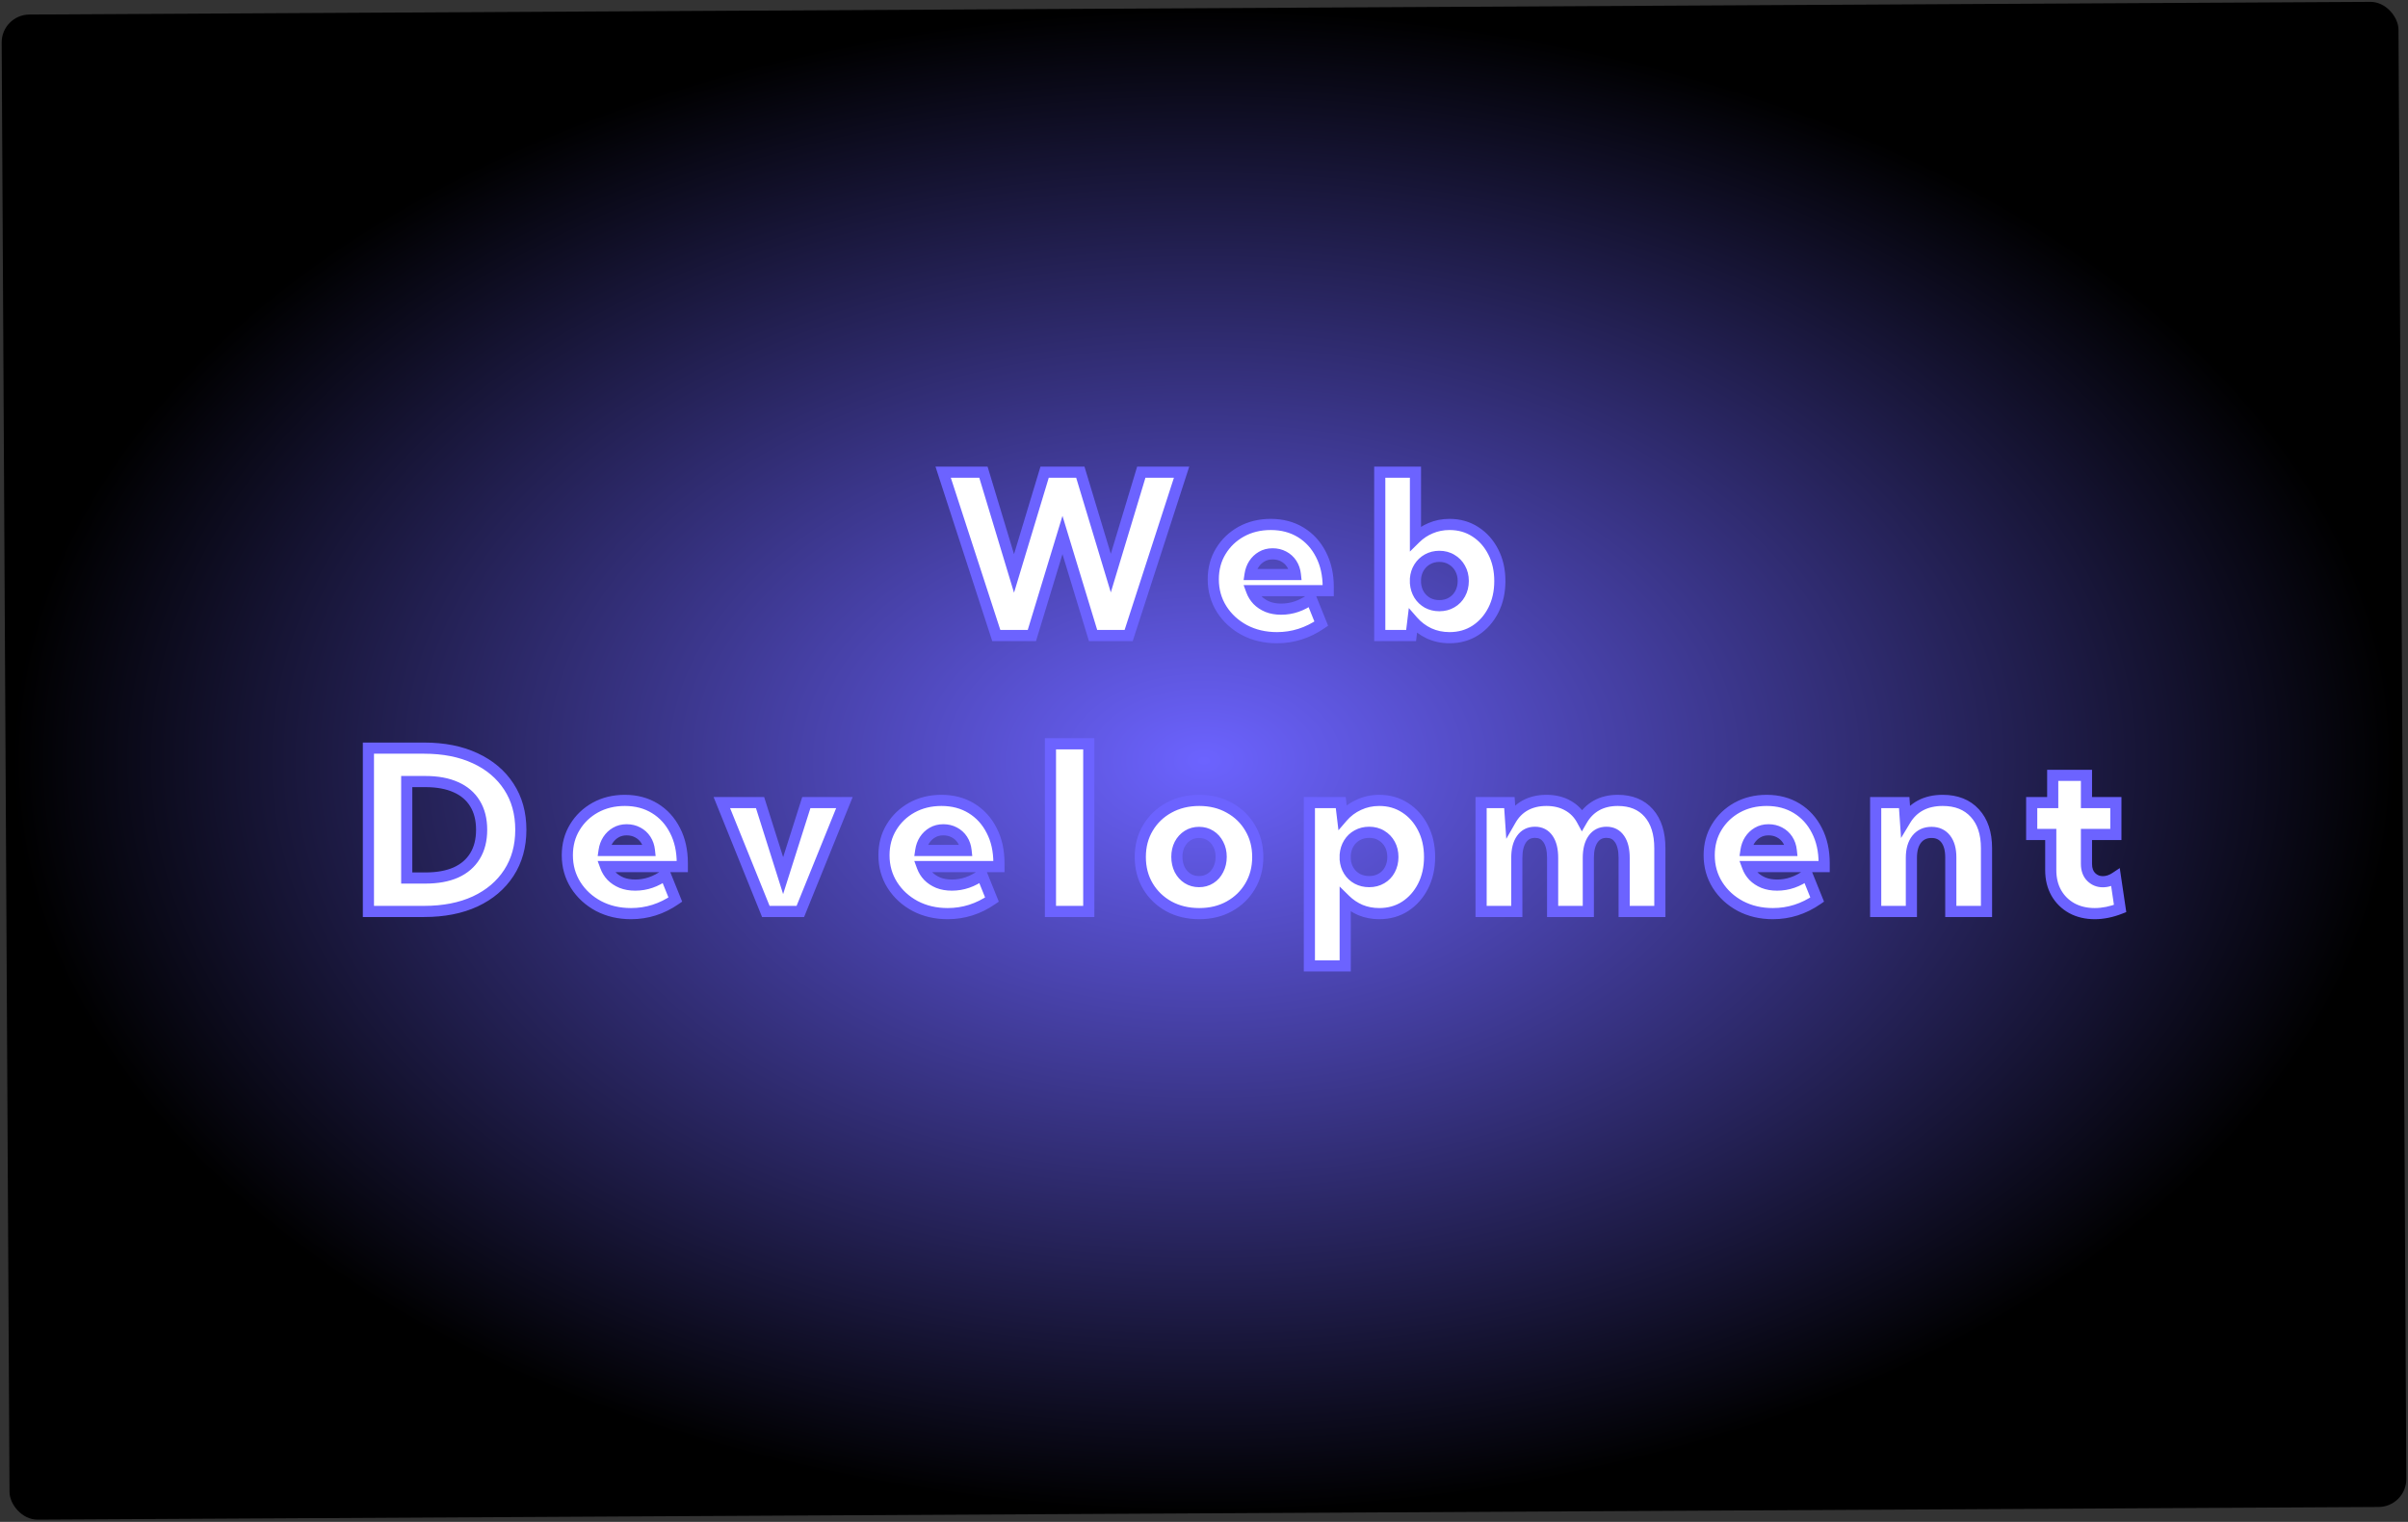 <svg width="864" height="546" viewBox="0 0 864 546" fill="none" xmlns="http://www.w3.org/2000/svg">
<rect x="0" y="0" width="864" height="546" fill="#333333" stroke="none"/>
<rect x="0.545" y="5.268" width="860" height="540" rx="10" transform="rotate(-0.31 0.545 5.268)" fill="url(#paint0_diamond_203_73)"/>
<path d="M404.969 228H392.195L381.219 191.945L370.242 228H357.469L338.406 169.406H352.859L363.836 205.734L374.812 169.406H387.625L398.562 205.617L409.5 169.406H423.953L404.969 228ZM474.078 223.742C469.208 227.102 463.909 228.781 458.18 228.781C453.857 228.781 449.964 227.87 446.5 226.047C443.062 224.198 440.341 221.698 438.336 218.547C436.331 215.37 435.328 211.802 435.328 207.844C435.328 204.068 436.227 200.708 438.023 197.766C439.82 194.797 442.268 192.453 445.367 190.734C448.492 189.016 452.021 188.156 455.953 188.156C460.042 188.156 463.635 189.107 466.734 191.008C469.833 192.909 472.242 195.552 473.961 198.938C475.706 202.297 476.578 206.203 476.578 210.656V211.906H449.078C449.547 213.182 450.25 214.315 451.188 215.305C452.151 216.294 453.349 217.089 454.781 217.688C456.214 218.26 457.854 218.547 459.703 218.547C463.531 218.547 467.125 217.31 470.484 214.836L474.078 223.742ZM448.531 206.125H464.781C464.625 204.667 464.182 203.378 463.453 202.258C462.724 201.138 461.76 200.266 460.562 199.641C459.391 199.016 458.076 198.703 456.617 198.703C455.133 198.703 453.818 199.042 452.672 199.719C451.552 200.37 450.628 201.255 449.898 202.375C449.195 203.469 448.74 204.719 448.531 206.125ZM506.312 228H495.062V169.406H507.875V193.117C509.464 191.555 511.286 190.344 513.344 189.484C515.427 188.599 517.68 188.156 520.102 188.156C523.591 188.156 526.69 189.042 529.398 190.812C532.107 192.557 534.242 194.966 535.805 198.039C537.367 201.086 538.148 204.562 538.148 208.469C538.148 212.375 537.367 215.865 535.805 218.938C534.242 221.984 532.107 224.393 529.398 226.164C526.69 227.909 523.591 228.781 520.102 228.781C517.445 228.781 514.984 228.26 512.719 227.219C510.479 226.151 508.552 224.693 506.938 222.844L506.312 228ZM516.43 217.297C518.096 217.297 519.568 216.919 520.844 216.164C522.146 215.409 523.161 214.367 523.891 213.039C524.646 211.685 525.023 210.148 525.023 208.43C525.023 206.737 524.646 205.227 523.891 203.898C523.161 202.57 522.146 201.529 520.844 200.773C519.568 199.992 518.096 199.602 516.43 199.602C514.893 199.602 513.487 199.953 512.211 200.656C510.961 201.359 509.958 202.31 509.203 203.508C508.448 204.706 508.005 206.073 507.875 207.609V209.211C508.005 210.799 508.448 212.206 509.203 213.43C509.958 214.628 510.961 215.578 512.211 216.281C513.487 216.958 514.893 217.297 516.43 217.297ZM132.188 327V268.406H152.148C159.206 268.406 165.326 269.617 170.508 272.039C175.69 274.435 179.714 277.833 182.578 282.234C185.443 286.609 186.875 291.766 186.875 297.703C186.875 303.615 185.443 308.771 182.578 313.172C179.714 317.573 175.69 320.984 170.508 323.406C165.326 325.802 159.206 327 152.148 327H132.188ZM145.938 315.008H152.617C156.94 315.008 160.599 314.344 163.594 313.016C166.589 311.661 168.867 309.695 170.43 307.117C172.018 304.539 172.812 301.401 172.812 297.703C172.812 294.005 172.018 290.867 170.43 288.289C168.867 285.711 166.589 283.758 163.594 282.43C160.599 281.076 156.94 280.398 152.617 280.398H145.938V315.008ZM242.312 322.742C237.443 326.102 232.143 327.781 226.414 327.781C222.091 327.781 218.198 326.87 214.734 325.047C211.297 323.198 208.576 320.698 206.57 317.547C204.565 314.37 203.562 310.802 203.562 306.844C203.562 303.068 204.461 299.708 206.258 296.766C208.055 293.797 210.503 291.453 213.602 289.734C216.727 288.016 220.255 287.156 224.188 287.156C228.276 287.156 231.87 288.107 234.969 290.008C238.068 291.909 240.477 294.552 242.195 297.938C243.94 301.297 244.812 305.203 244.812 309.656V310.906H217.312C217.781 312.182 218.484 313.315 219.422 314.305C220.385 315.294 221.583 316.089 223.016 316.688C224.448 317.26 226.089 317.547 227.938 317.547C231.766 317.547 235.359 316.31 238.719 313.836L242.312 322.742ZM216.766 305.125H233.016C232.859 303.667 232.417 302.378 231.688 301.258C230.958 300.138 229.995 299.266 228.797 298.641C227.625 298.016 226.31 297.703 224.852 297.703C223.367 297.703 222.052 298.042 220.906 298.719C219.786 299.37 218.862 300.255 218.133 301.375C217.43 302.469 216.974 303.719 216.766 305.125ZM302.984 287.938L287.164 327H274.781L259 287.938H272.711L280.992 314.148L289.312 287.938H302.984ZM355.922 322.742C351.052 326.102 345.753 327.781 340.023 327.781C335.701 327.781 331.807 326.87 328.344 325.047C324.906 323.198 322.185 320.698 320.18 317.547C318.174 314.37 317.172 310.802 317.172 306.844C317.172 303.068 318.07 299.708 319.867 296.766C321.664 293.797 324.112 291.453 327.211 289.734C330.336 288.016 333.865 287.156 337.797 287.156C341.885 287.156 345.479 288.107 348.578 290.008C351.677 291.909 354.086 294.552 355.805 297.938C357.549 301.297 358.422 305.203 358.422 309.656V310.906H330.922C331.391 312.182 332.094 313.315 333.031 314.305C333.995 315.294 335.193 316.089 336.625 316.688C338.057 317.26 339.698 317.547 341.547 317.547C345.375 317.547 348.969 316.31 352.328 313.836L355.922 322.742ZM330.375 305.125H346.625C346.469 303.667 346.026 302.378 345.297 301.258C344.568 300.138 343.604 299.266 342.406 298.641C341.234 298.016 339.919 297.703 338.461 297.703C336.977 297.703 335.661 298.042 334.516 298.719C333.396 299.37 332.471 300.255 331.742 301.375C331.039 302.469 330.583 303.719 330.375 305.125ZM390.656 327H376.906V266.844H390.656V327ZM430.312 327.781C426.224 327.781 422.578 326.909 419.375 325.164C416.198 323.393 413.698 320.984 411.875 317.938C410.052 314.865 409.141 311.375 409.141 307.469C409.141 303.562 410.052 300.086 411.875 297.039C413.698 293.966 416.198 291.557 419.375 289.812C422.578 288.042 426.224 287.156 430.312 287.156C434.349 287.156 437.943 288.042 441.094 289.812C444.271 291.557 446.758 293.966 448.555 297.039C450.378 300.086 451.289 303.562 451.289 307.469C451.289 311.375 450.378 314.865 448.555 317.938C446.758 320.984 444.271 323.393 441.094 325.164C437.943 326.909 434.349 327.781 430.312 327.781ZM430.234 316.297C431.745 316.297 433.099 315.919 434.297 315.164C435.495 314.409 436.432 313.354 437.109 312C437.812 310.646 438.164 309.109 438.164 307.391C438.164 305.724 437.812 304.227 437.109 302.898C436.432 301.57 435.495 300.529 434.297 299.773C433.099 299.018 431.745 298.641 430.234 298.641C428.698 298.641 427.331 299.018 426.133 299.773C424.935 300.529 423.984 301.57 423.281 302.898C422.604 304.227 422.266 305.724 422.266 307.391C422.266 309.109 422.604 310.646 423.281 312C423.984 313.354 424.935 314.409 426.133 315.164C427.331 315.919 428.698 316.297 430.234 316.297ZM482.664 346.531H469.812V287.938H481.062L481.688 293.133C483.302 291.258 485.242 289.799 487.508 288.758C489.773 287.69 492.234 287.156 494.891 287.156C498.38 287.156 501.479 288.042 504.188 289.812C506.896 291.557 509.031 293.966 510.594 297.039C512.156 300.086 512.938 303.562 512.938 307.469C512.938 311.375 512.156 314.865 510.594 317.938C509.031 320.984 506.896 323.393 504.188 325.164C501.479 326.909 498.38 327.781 494.891 327.781C492.469 327.781 490.216 327.352 488.133 326.492C486.076 325.607 484.253 324.383 482.664 322.82V346.531ZM491.258 316.297C492.924 316.297 494.396 315.919 495.672 315.164C496.974 314.409 497.977 313.367 498.68 312.039C499.409 310.685 499.773 309.161 499.773 307.469C499.773 305.75 499.409 304.227 498.68 302.898C497.951 301.57 496.948 300.529 495.672 299.773C494.396 298.992 492.924 298.602 491.258 298.602C489.695 298.602 488.276 298.953 487 299.656C485.75 300.333 484.747 301.284 483.992 302.508C483.237 303.706 482.794 305.099 482.664 306.688V308.367C482.794 309.904 483.237 311.271 483.992 312.469C484.747 313.667 485.75 314.604 487 315.281C488.276 315.958 489.695 316.297 491.258 316.297ZM595.562 327H582.75V307.781C582.75 304.865 582.203 302.612 581.109 301.023C580.016 299.409 578.453 298.602 576.422 298.602C574.365 298.602 572.763 299.409 571.617 301.023C570.471 302.638 569.898 304.891 569.898 307.781V327H557.086V307.781C557.086 304.865 556.539 302.612 555.445 301.023C554.352 299.409 552.789 298.602 550.758 298.602C548.701 298.602 547.099 299.409 545.953 301.023C544.807 302.638 544.234 304.891 544.234 307.781V327H531.422V287.938H541.578L542.008 294.227C543.336 291.909 545.081 290.151 547.242 288.953C549.43 287.755 551.969 287.156 554.859 287.156C557.802 287.156 560.354 287.768 562.516 288.992C564.703 290.19 566.409 291.922 567.633 294.188C568.961 291.896 570.706 290.151 572.867 288.953C575.029 287.755 577.568 287.156 580.484 287.156C585.224 287.156 588.922 288.667 591.578 291.688C594.234 294.708 595.562 298.914 595.562 304.305V327ZM652.016 322.742C647.146 326.102 641.846 327.781 636.117 327.781C631.794 327.781 627.901 326.87 624.438 325.047C621 323.198 618.279 320.698 616.273 317.547C614.268 314.37 613.266 310.802 613.266 306.844C613.266 303.068 614.164 299.708 615.961 296.766C617.758 293.797 620.206 291.453 623.305 289.734C626.43 288.016 629.958 287.156 633.891 287.156C637.979 287.156 641.573 288.107 644.672 290.008C647.771 291.909 650.18 294.552 651.898 297.938C653.643 301.297 654.516 305.203 654.516 309.656V310.906H627.016C627.484 312.182 628.188 313.315 629.125 314.305C630.089 315.294 631.286 316.089 632.719 316.688C634.151 317.26 635.792 317.547 637.641 317.547C641.469 317.547 645.062 316.31 648.422 313.836L652.016 322.742ZM626.469 305.125H642.719C642.562 303.667 642.12 302.378 641.391 301.258C640.661 300.138 639.698 299.266 638.5 298.641C637.328 298.016 636.013 297.703 634.555 297.703C633.07 297.703 631.755 298.042 630.609 298.719C629.49 299.37 628.565 300.255 627.836 301.375C627.133 302.469 626.677 303.719 626.469 305.125ZM712.766 327H699.953V307.586C699.953 304.747 699.341 302.547 698.117 300.984C696.893 299.422 695.201 298.641 693.039 298.641C690.799 298.641 689.029 299.448 687.727 301.062C686.451 302.677 685.812 304.904 685.812 307.742V327H673V287.938H683.234L683.664 294.188C685.044 291.896 686.854 290.151 689.094 288.953C691.359 287.755 694.016 287.156 697.062 287.156C701.958 287.156 705.799 288.68 708.586 291.727C711.372 294.747 712.766 298.94 712.766 304.305V327ZM760.703 325.945C757.578 327.169 754.544 327.781 751.602 327.781C748.503 327.781 745.755 327.13 743.359 325.828C740.99 324.5 739.141 322.677 737.812 320.359C736.484 318.016 735.82 315.294 735.82 312.195V299.383H728.984V287.938H736.523V278.172H748.633V287.938H759.18V299.383H748.633V309.891C748.633 311.948 749.206 313.536 750.352 314.656C751.497 315.776 752.878 316.336 754.492 316.336C756.055 316.336 757.578 315.841 759.062 314.852L760.703 325.945Z" fill="white"/>
<path d="M404.969 228V230H406.423L406.871 228.616L404.969 228ZM392.195 228L390.282 228.582L390.714 230H392.195V228ZM381.219 191.945L383.132 191.363L381.219 185.078L379.305 191.363L381.219 191.945ZM370.242 228V230H371.724L372.155 228.582L370.242 228ZM357.469 228L355.567 228.619L356.016 230H357.469V228ZM338.406 169.406V167.406H335.652L336.504 170.025L338.406 169.406ZM352.859 169.406L354.774 168.828L354.344 167.406H352.859V169.406ZM363.836 205.734L361.921 206.313L363.836 212.649L365.75 206.313L363.836 205.734ZM374.812 169.406V167.406H373.327L372.898 168.828L374.812 169.406ZM387.625 169.406L389.54 168.828L389.11 167.406H387.625V169.406ZM398.562 205.617L396.648 206.195L398.562 212.534L400.477 206.195L398.562 205.617ZM409.5 169.406V167.406H408.015L407.585 168.828L409.5 169.406ZM423.953 169.406L425.856 170.023L426.703 167.406H423.953V169.406ZM404.969 226H392.195V230H404.969V226ZM394.109 227.418L383.132 191.363L379.305 192.528L390.282 228.582L394.109 227.418ZM379.305 191.363L368.329 227.418L372.155 228.582L383.132 192.528L379.305 191.363ZM370.242 226H357.469V230H370.242V226ZM359.371 227.381L340.308 168.788L336.504 170.025L355.567 228.619L359.371 227.381ZM338.406 171.406H352.859V167.406H338.406V171.406ZM350.945 169.985L361.921 206.313L365.75 205.156L354.774 168.828L350.945 169.985ZM365.75 206.313L376.727 169.985L372.898 168.828L361.921 205.156L365.75 206.313ZM374.812 171.406H387.625V167.406H374.812V171.406ZM385.71 169.985L396.648 206.195L400.477 205.039L389.54 168.828L385.71 169.985ZM400.477 206.195L411.415 169.985L407.585 168.828L396.648 205.039L400.477 206.195ZM409.5 171.406H423.953V167.406H409.5V171.406ZM422.05 168.79L403.066 227.384L406.871 228.616L425.856 170.023L422.05 168.79ZM474.078 223.742L475.214 225.388L476.532 224.479L475.933 222.994L474.078 223.742ZM446.5 226.047L445.553 227.808L445.561 227.813L445.569 227.817L446.5 226.047ZM438.336 218.547L436.645 219.614L436.649 219.621L438.336 218.547ZM438.023 197.766L439.73 198.808L439.734 198.801L438.023 197.766ZM445.367 190.734L444.403 188.982L444.397 188.985L445.367 190.734ZM473.961 198.938L472.178 199.843L472.182 199.851L472.186 199.859L473.961 198.938ZM476.578 211.906V213.906H478.578V211.906H476.578ZM449.078 211.906V209.906H446.213L447.201 212.596L449.078 211.906ZM451.188 215.305L449.736 216.68L449.745 216.69L449.755 216.7L451.188 215.305ZM454.781 217.688L454.01 219.533L454.024 219.539L454.038 219.544L454.781 217.688ZM470.484 214.836L472.339 214.088L471.374 211.697L469.298 213.226L470.484 214.836ZM448.531 206.125L446.553 205.832L446.213 208.125H448.531V206.125ZM464.781 206.125V208.125H467.007L466.77 205.912L464.781 206.125ZM460.562 199.641L459.621 201.405L459.629 201.41L459.637 201.414L460.562 199.641ZM452.672 199.719L453.677 201.448L453.683 201.444L453.689 201.441L452.672 199.719ZM449.898 202.375L448.222 201.284L448.216 201.293L449.898 202.375ZM472.942 222.096C468.395 225.233 463.489 226.781 458.18 226.781V230.781C464.328 230.781 470.022 228.97 475.214 225.388L472.942 222.096ZM458.18 226.781C454.147 226.781 450.579 225.933 447.431 224.277L445.569 227.817C449.348 229.806 453.567 230.781 458.18 230.781V226.781ZM447.447 224.286C444.297 222.591 441.836 220.322 440.023 217.473L436.649 219.621C438.846 223.074 441.828 225.805 445.553 227.808L447.447 224.286ZM440.027 217.479C438.235 214.639 437.328 211.445 437.328 207.844H433.328C433.328 212.159 434.427 216.1 436.645 219.614L440.027 217.479ZM437.328 207.844C437.328 204.399 438.143 201.407 439.73 198.808L436.317 196.723C434.31 200.009 433.328 203.736 433.328 207.844H437.328ZM439.734 198.801C441.347 196.137 443.536 194.037 446.337 192.483L444.397 188.985C441 190.87 438.294 193.456 436.312 196.73L439.734 198.801ZM446.331 192.487C449.131 190.947 452.323 190.156 455.953 190.156V186.156C451.719 186.156 447.853 187.085 444.403 188.982L446.331 192.487ZM455.953 190.156C459.72 190.156 462.942 191.028 465.689 192.713L467.78 189.303C464.329 187.186 460.364 186.156 455.953 186.156V190.156ZM465.689 192.713C468.458 194.412 470.618 196.772 472.178 199.843L475.744 198.032C473.866 194.333 471.208 191.406 467.78 189.303L465.689 192.713ZM472.186 199.859C473.759 202.888 474.578 206.467 474.578 210.656H478.578C478.578 205.939 477.653 201.706 475.736 198.016L472.186 199.859ZM474.578 210.656V211.906H478.578V210.656H474.578ZM476.578 209.906H449.078V213.906H476.578V209.906ZM447.201 212.596C447.764 214.128 448.612 215.494 449.736 216.68L452.639 213.929C451.888 213.136 451.33 212.237 450.955 211.217L447.201 212.596ZM449.755 216.7C450.928 217.905 452.36 218.843 454.01 219.533L455.553 215.842C454.338 215.334 453.374 214.684 452.62 213.909L449.755 216.7ZM454.038 219.544C455.749 220.229 457.649 220.547 459.703 220.547V216.547C458.059 216.547 456.678 216.292 455.524 215.831L454.038 219.544ZM459.703 220.547C463.997 220.547 468 219.149 471.67 216.446L469.298 213.226C466.25 215.47 463.066 216.547 459.703 216.547V220.547ZM468.63 215.584L472.223 224.491L475.933 222.994L472.339 214.088L468.63 215.584ZM448.531 208.125H464.781V204.125H448.531V208.125ZM466.77 205.912C466.583 204.171 466.047 202.575 465.129 201.166L461.777 203.349C462.318 204.18 462.667 205.162 462.793 206.338L466.77 205.912ZM465.129 201.166C464.21 199.755 462.987 198.65 461.488 197.867L459.637 201.414C460.534 201.882 461.238 202.521 461.777 203.349L465.129 201.166ZM461.504 197.876C460.014 197.082 458.371 196.703 456.617 196.703V200.703C457.78 200.703 458.767 200.95 459.621 201.405L461.504 197.876ZM456.617 196.703C454.817 196.703 453.143 197.117 451.654 197.997L453.689 201.441C454.493 200.966 455.448 200.703 456.617 200.703V196.703ZM451.667 197.99C450.268 198.803 449.117 199.91 448.222 201.284L451.574 203.466C452.139 202.6 452.836 201.937 453.677 201.448L451.667 197.99ZM448.216 201.293C447.346 202.648 446.799 204.171 446.553 205.832L450.51 206.418C450.68 205.266 451.045 204.29 451.581 203.457L448.216 201.293ZM506.312 228V230H508.085L508.298 228.241L506.312 228ZM495.062 228H493.062V230H495.062V228ZM495.062 169.406V167.406H493.062V169.406H495.062ZM507.875 169.406H509.875V167.406H507.875V169.406ZM507.875 193.117H505.875V197.89L509.277 194.543L507.875 193.117ZM513.344 189.484L514.115 191.33L514.126 191.325L513.344 189.484ZM529.398 190.812L528.304 192.486L528.315 192.494L529.398 190.812ZM535.805 198.039L534.022 198.946L534.025 198.952L535.805 198.039ZM535.805 218.938L537.584 219.85L537.587 219.844L535.805 218.938ZM529.398 226.164L530.482 227.845L530.493 227.838L529.398 226.164ZM512.719 227.219L511.858 229.024L511.871 229.03L511.883 229.036L512.719 227.219ZM506.938 222.844L508.444 221.528L505.492 218.148L504.952 222.603L506.938 222.844ZM520.844 216.164L519.84 214.434L519.833 214.438L519.825 214.443L520.844 216.164ZM523.891 213.039L522.144 212.065L522.137 212.077L523.891 213.039ZM523.891 203.898L522.137 204.861L522.145 204.874L522.152 204.887L523.891 203.898ZM520.844 200.773L519.799 202.479L519.82 202.492L519.84 202.503L520.844 200.773ZM512.211 200.656L511.246 198.905L511.238 198.909L511.23 198.913L512.211 200.656ZM507.875 207.609L505.882 207.44L505.875 207.525V207.609H507.875ZM507.875 209.211H505.875V209.293L505.882 209.374L507.875 209.211ZM509.203 213.43L507.501 214.48L507.506 214.488L507.511 214.496L509.203 213.43ZM512.211 216.281L511.23 218.024L511.252 218.036L511.274 218.048L512.211 216.281ZM506.312 226H495.062V230H506.312V226ZM497.062 228V169.406H493.062V228H497.062ZM495.062 171.406H507.875V167.406H495.062V171.406ZM505.875 169.406V193.117H509.875V169.406H505.875ZM509.277 194.543C510.684 193.16 512.293 192.091 514.115 191.33L512.573 187.639C510.28 188.597 508.243 189.95 506.473 191.691L509.277 194.543ZM514.126 191.325C515.945 190.552 517.929 190.156 520.102 190.156V186.156C517.43 186.156 514.909 186.646 512.561 187.644L514.126 191.325ZM520.102 190.156C523.234 190.156 525.947 190.945 528.304 192.486L530.493 189.139C527.434 187.138 523.948 186.156 520.102 186.156V190.156ZM528.315 192.494C530.705 194.033 532.608 196.165 534.022 198.946L537.587 197.133C535.876 193.767 533.508 191.081 530.482 189.131L528.315 192.494ZM534.025 198.952C535.424 201.679 536.148 204.835 536.148 208.469H540.148C540.148 204.29 539.311 200.493 537.584 197.126L534.025 198.952ZM536.148 208.469C536.148 212.102 535.424 215.274 534.022 218.031L537.587 219.844C539.311 216.455 540.148 212.648 540.148 208.469H536.148ZM534.025 218.025C532.611 220.781 530.705 222.92 528.304 224.49L530.493 227.838C533.509 225.866 535.873 223.187 537.584 219.85L534.025 218.025ZM528.315 224.483C525.957 226.002 523.24 226.781 520.102 226.781V230.781C523.942 230.781 527.423 229.816 530.482 227.845L528.315 224.483ZM520.102 226.781C517.715 226.781 515.541 226.315 513.554 225.402L511.883 229.036C514.428 230.206 517.176 230.781 520.102 230.781V226.781ZM513.579 225.413C511.584 224.462 509.877 223.169 508.444 221.528L505.431 224.159C507.227 226.216 509.375 227.84 511.858 229.024L513.579 225.413ZM504.952 222.603L504.327 227.759L508.298 228.241L508.923 223.084L504.952 222.603ZM516.43 219.297C518.409 219.297 520.241 218.845 521.862 217.885L519.825 214.443C518.894 214.994 517.783 215.297 516.43 215.297V219.297ZM521.847 217.894C523.467 216.955 524.74 215.647 525.644 214.002L522.137 212.077C521.582 213.088 520.825 213.863 519.84 214.434L521.847 217.894ZM525.637 214.013C526.576 212.33 527.023 210.452 527.023 208.43H523.023C523.023 209.845 522.716 211.04 522.144 212.065L525.637 214.013ZM527.023 208.43C527.023 206.429 526.574 204.571 525.629 202.91L522.152 204.887C522.718 205.882 523.023 207.045 523.023 208.43H527.023ZM525.644 202.936C524.74 201.291 523.467 199.983 521.847 199.043L519.84 202.503C520.825 203.075 521.582 203.85 522.137 204.861L525.644 202.936ZM521.888 199.068C520.263 198.073 518.422 197.602 516.43 197.602V201.602C517.771 201.602 518.873 201.912 519.799 202.479L521.888 199.068ZM516.43 197.602C514.575 197.602 512.834 198.03 511.246 198.905L513.176 202.408C514.14 201.877 515.212 201.602 516.43 201.602V197.602ZM511.23 198.913C509.695 199.777 508.446 200.958 507.511 202.441L510.895 204.574C511.471 203.661 512.227 202.942 513.191 202.399L511.23 198.913ZM507.511 202.441C506.57 203.934 506.037 205.614 505.882 207.44L509.868 207.778C509.973 206.532 510.325 205.478 510.895 204.574L507.511 202.441ZM505.875 207.609V209.211H509.875V207.609H505.875ZM505.882 209.374C506.035 211.243 506.563 212.959 507.501 214.48L510.905 212.379C510.333 211.452 509.976 210.356 509.868 209.048L505.882 209.374ZM507.511 214.496C508.446 215.979 509.695 217.161 511.23 218.024L513.191 214.538C512.227 213.996 511.471 213.276 510.895 212.363L507.511 214.496ZM511.274 218.048C512.857 218.888 514.588 219.297 516.43 219.297V215.297C515.199 215.297 514.117 215.029 513.148 214.515L511.274 218.048ZM132.188 327H130.188V329H132.188V327ZM132.188 268.406V266.406H130.188V268.406H132.188ZM170.508 272.039L169.661 273.851L169.669 273.854L170.508 272.039ZM182.578 282.234L180.902 283.325L180.905 283.33L182.578 282.234ZM170.508 323.406L171.347 325.222L171.355 325.218L170.508 323.406ZM145.938 315.008H143.938V317.008H145.938V315.008ZM163.594 313.016L164.405 314.844L164.411 314.841L164.418 314.838L163.594 313.016ZM170.43 307.117L168.727 306.068L168.723 306.074L168.719 306.081L170.43 307.117ZM170.43 288.289L168.719 289.326L168.723 289.332L168.727 289.338L170.43 288.289ZM163.594 282.43L162.77 284.252L162.776 284.255L162.783 284.258L163.594 282.43ZM145.938 280.398V278.398H143.938V280.398H145.938ZM134.188 327V268.406H130.188V327H134.188ZM132.188 270.406H152.148V266.406H132.188V270.406ZM152.148 270.406C158.98 270.406 164.798 271.578 169.661 273.851L171.355 270.227C165.853 267.656 159.432 266.406 152.148 266.406V270.406ZM169.669 273.854C174.54 276.107 178.26 279.267 180.902 283.325L184.254 281.143C181.167 276.4 176.84 272.763 171.347 270.224L169.669 273.854ZM180.905 283.33C183.528 287.337 184.875 292.101 184.875 297.703H188.875C188.875 291.431 187.357 285.882 184.251 281.139L180.905 283.33ZM184.875 297.703C184.875 303.277 183.529 308.044 180.902 312.081L184.254 314.263C187.356 309.498 188.875 303.952 188.875 297.703H184.875ZM180.902 312.081C178.259 316.141 174.536 319.316 169.661 321.594L171.355 325.218C176.844 322.653 181.168 319.005 184.254 314.263L180.902 312.081ZM169.669 321.591C164.804 323.84 158.983 325 152.148 325V329C159.429 329 165.847 327.764 171.347 325.222L169.669 321.591ZM152.148 325H132.188V329H152.148V325ZM145.938 317.008H152.617V313.008H145.938V317.008ZM152.617 317.008C157.134 317.008 161.087 316.315 164.405 314.844L162.783 311.187C160.111 312.372 156.746 313.008 152.617 313.008V317.008ZM164.418 314.838C167.746 313.333 170.349 311.109 172.14 308.154L168.719 306.081C167.385 308.282 165.431 309.99 162.77 311.193L164.418 314.838ZM172.132 308.166C173.954 305.21 174.812 301.689 174.812 297.703H170.812C170.812 301.113 170.082 303.869 168.727 306.068L172.132 308.166ZM174.812 297.703C174.812 293.717 173.954 290.197 172.132 287.24L168.727 289.338C170.082 291.538 170.812 294.294 170.812 297.703H174.812ZM172.14 287.252C170.347 284.294 167.739 282.08 164.405 280.601L162.783 284.258C165.438 285.435 167.387 287.128 168.719 289.326L172.14 287.252ZM164.418 280.607C161.096 279.105 157.139 278.398 152.617 278.398V282.398C156.741 282.398 160.102 283.046 162.77 284.252L164.418 280.607ZM152.617 278.398H145.938V282.398H152.617V278.398ZM143.938 280.398V315.008H147.938V280.398H143.938ZM242.312 322.742L243.448 324.388L244.767 323.479L244.167 321.994L242.312 322.742ZM214.734 325.047L213.787 326.808L213.795 326.813L213.803 326.817L214.734 325.047ZM206.57 317.547L204.879 318.614L204.883 318.621L206.57 317.547ZM206.258 296.766L207.965 297.808L207.969 297.801L206.258 296.766ZM213.602 289.734L212.638 287.982L212.632 287.985L213.602 289.734ZM242.195 297.938L240.412 298.843L240.416 298.851L240.42 298.859L242.195 297.938ZM244.812 310.906V312.906H246.812V310.906H244.812ZM217.312 310.906V308.906H214.447L215.435 311.596L217.312 310.906ZM219.422 314.305L217.97 315.68L217.979 315.69L217.989 315.7L219.422 314.305ZM223.016 316.688L222.244 318.533L222.258 318.539L222.273 318.544L223.016 316.688ZM238.719 313.836L240.573 313.088L239.609 310.697L237.533 312.226L238.719 313.836ZM216.766 305.125L214.787 304.832L214.447 307.125H216.766V305.125ZM233.016 305.125V307.125H235.241L235.004 304.912L233.016 305.125ZM228.797 298.641L227.856 300.405L227.864 300.41L227.872 300.414L228.797 298.641ZM220.906 298.719L221.911 300.448L221.918 300.444L221.924 300.441L220.906 298.719ZM218.133 301.375L216.457 300.284L216.45 300.293L218.133 301.375ZM241.177 321.096C236.629 324.233 231.724 325.781 226.414 325.781V329.781C232.563 329.781 238.256 327.97 243.448 324.388L241.177 321.096ZM226.414 325.781C222.381 325.781 218.813 324.933 215.666 323.277L213.803 326.817C217.583 328.806 221.801 329.781 226.414 329.781V325.781ZM215.682 323.286C212.532 321.591 210.071 319.322 208.258 316.473L204.883 318.621C207.08 322.074 210.062 324.805 213.787 326.808L215.682 323.286ZM208.262 316.479C206.469 313.639 205.562 310.445 205.562 306.844H201.562C201.562 311.159 202.661 315.1 204.879 318.614L208.262 316.479ZM205.562 306.844C205.562 303.399 206.378 300.407 207.965 297.808L204.551 295.723C202.544 299.009 201.562 302.736 201.562 306.844H205.562ZM207.969 297.801C209.581 295.137 211.771 293.037 214.572 291.483L212.632 287.985C209.234 289.87 206.528 292.456 204.547 295.73L207.969 297.801ZM214.565 291.487C217.366 289.947 220.557 289.156 224.188 289.156V285.156C219.954 285.156 216.088 286.085 212.638 287.982L214.565 291.487ZM224.188 289.156C227.954 289.156 231.177 290.028 233.923 291.713L236.015 288.303C232.563 286.186 228.598 285.156 224.188 285.156V289.156ZM233.923 291.713C236.693 293.412 238.853 295.772 240.412 298.843L243.979 297.032C242.1 293.333 239.443 290.406 236.015 288.303L233.923 291.713ZM240.42 298.859C241.993 301.888 242.812 305.467 242.812 309.656H246.812C246.812 304.939 245.887 300.706 243.97 297.016L240.42 298.859ZM242.812 309.656V310.906H246.812V309.656H242.812ZM244.812 308.906H217.312V312.906H244.812V308.906ZM215.435 311.596C215.998 313.128 216.846 314.494 217.97 315.68L220.874 312.929C220.123 312.136 219.565 311.237 219.19 310.217L215.435 311.596ZM217.989 315.7C219.162 316.905 220.594 317.843 222.244 318.533L223.787 314.842C222.573 314.334 221.608 313.684 220.855 312.909L217.989 315.7ZM222.273 318.544C223.983 319.229 225.883 319.547 227.938 319.547V315.547C226.294 315.547 224.913 315.292 223.758 314.831L222.273 318.544ZM227.938 319.547C232.231 319.547 236.234 318.149 239.905 315.446L237.533 312.226C234.484 314.47 231.3 315.547 227.938 315.547V319.547ZM236.864 314.584L240.458 323.491L244.167 321.994L240.573 313.088L236.864 314.584ZM216.766 307.125H233.016V303.125H216.766V307.125ZM235.004 304.912C234.818 303.171 234.281 301.575 233.363 300.166L230.012 302.349C230.552 303.18 230.901 304.162 231.027 305.338L235.004 304.912ZM233.363 300.166C232.445 298.755 231.221 297.65 229.722 296.867L227.872 300.414C228.769 300.882 229.472 301.521 230.012 302.349L233.363 300.166ZM229.738 296.876C228.249 296.082 226.605 295.703 224.852 295.703V299.703C226.014 299.703 227.001 299.95 227.856 300.405L229.738 296.876ZM224.852 295.703C223.052 295.703 221.377 296.117 219.889 296.997L221.924 300.441C222.727 299.966 223.683 299.703 224.852 299.703V295.703ZM219.901 296.99C218.502 297.803 217.351 298.91 216.457 300.284L219.809 302.466C220.373 301.6 221.071 300.937 221.911 300.448L219.901 296.99ZM216.45 300.293C215.58 301.648 215.033 303.171 214.787 304.832L218.744 305.418C218.915 304.266 219.279 303.29 219.815 302.457L216.45 300.293ZM302.984 287.938L304.838 288.688L305.952 285.938H302.984V287.938ZM287.164 327V329H288.512L289.018 327.751L287.164 327ZM274.781 327L272.927 327.749L273.432 329H274.781V327ZM259 287.938V285.938H256.035L257.146 288.687L259 287.938ZM272.711 287.938L274.618 287.335L274.176 285.938H272.711V287.938ZM280.992 314.148L279.085 314.751L280.988 320.773L282.898 314.754L280.992 314.148ZM289.312 287.938V285.938H287.849L287.406 287.332L289.312 287.938ZM301.131 287.187L285.31 326.249L289.018 327.751L304.838 288.688L301.131 287.187ZM287.164 325H274.781V329H287.164V325ZM276.636 326.251L260.854 287.188L257.146 288.687L272.927 327.749L276.636 326.251ZM259 289.938H272.711V285.938H259V289.938ZM270.804 288.54L279.085 314.751L282.899 313.546L274.618 287.335L270.804 288.54ZM282.898 314.754L291.219 288.543L287.406 287.332L279.086 313.543L282.898 314.754ZM289.312 289.938H302.984V285.938H289.312V289.938ZM355.922 322.742L357.058 324.388L358.376 323.479L357.777 321.994L355.922 322.742ZM328.344 325.047L327.396 326.808L327.404 326.813L327.412 326.817L328.344 325.047ZM320.18 317.547L318.488 318.614L318.492 318.621L320.18 317.547ZM319.867 296.766L321.574 297.808L321.578 297.801L319.867 296.766ZM327.211 289.734L326.247 287.982L326.241 287.985L327.211 289.734ZM355.805 297.938L354.021 298.843L354.026 298.851L354.03 298.859L355.805 297.938ZM358.422 310.906V312.906H360.422V310.906H358.422ZM330.922 310.906V308.906H328.057L329.045 311.596L330.922 310.906ZM333.031 314.305L331.579 315.68L331.589 315.69L331.598 315.7L333.031 314.305ZM336.625 316.688L335.853 318.533L335.868 318.539L335.882 318.544L336.625 316.688ZM352.328 313.836L354.183 313.088L353.218 310.697L351.142 312.226L352.328 313.836ZM330.375 305.125L328.397 304.832L328.057 307.125H330.375V305.125ZM346.625 305.125V307.125H348.851L348.614 304.912L346.625 305.125ZM342.406 298.641L341.465 300.405L341.473 300.41L341.481 300.414L342.406 298.641ZM334.516 298.719L335.521 300.448L335.527 300.444L335.533 300.441L334.516 298.719ZM331.742 301.375L330.066 300.284L330.06 300.293L331.742 301.375ZM354.786 321.096C350.239 324.233 345.333 325.781 340.023 325.781V329.781C346.172 329.781 351.865 327.97 357.058 324.388L354.786 321.096ZM340.023 325.781C335.991 325.781 332.422 324.933 329.275 323.277L327.412 326.817C331.192 328.806 335.41 329.781 340.023 329.781V325.781ZM329.291 323.286C326.141 321.591 323.68 319.322 321.867 316.473L318.492 318.621C320.69 322.074 323.672 324.805 327.396 326.808L329.291 323.286ZM321.871 316.479C320.078 313.639 319.172 310.445 319.172 306.844H315.172C315.172 311.159 316.27 315.1 318.488 318.614L321.871 316.479ZM319.172 306.844C319.172 303.399 319.987 300.407 321.574 297.808L318.16 295.723C316.154 299.009 315.172 302.736 315.172 306.844H319.172ZM321.578 297.801C323.191 295.137 325.38 293.037 328.181 291.483L326.241 287.985C322.844 289.87 320.138 292.456 318.156 295.73L321.578 297.801ZM328.175 291.487C330.975 289.947 334.166 289.156 337.797 289.156V285.156C333.563 285.156 329.697 286.085 326.247 287.982L328.175 291.487ZM337.797 289.156C341.563 289.156 344.786 290.028 347.532 291.713L349.624 288.303C346.172 286.186 342.207 285.156 337.797 285.156V289.156ZM347.532 291.713C350.302 293.412 352.462 295.772 354.021 298.843L357.588 297.032C355.71 293.333 353.052 290.406 349.624 288.303L347.532 291.713ZM354.03 298.859C355.603 301.888 356.422 305.467 356.422 309.656H360.422C360.422 304.939 359.496 300.706 357.58 297.016L354.03 298.859ZM356.422 309.656V310.906H360.422V309.656H356.422ZM358.422 308.906H330.922V312.906H358.422V308.906ZM329.045 311.596C329.607 313.128 330.455 314.494 331.579 315.68L334.483 312.929C333.732 312.136 333.174 311.237 332.799 310.217L329.045 311.596ZM331.598 315.7C332.772 316.905 334.203 317.843 335.853 318.533L337.397 314.842C336.182 314.334 335.218 313.684 334.464 312.909L331.598 315.7ZM335.882 318.544C337.593 319.229 339.493 319.547 341.547 319.547V315.547C339.903 315.547 338.522 315.292 337.368 314.831L335.882 318.544ZM341.547 319.547C345.841 319.547 349.844 318.149 353.514 315.446L351.142 312.226C348.094 314.47 344.909 315.547 341.547 315.547V319.547ZM350.473 314.584L354.067 323.491L357.777 321.994L354.183 313.088L350.473 314.584ZM330.375 307.125H346.625V303.125H330.375V307.125ZM348.614 304.912C348.427 303.171 347.89 301.575 346.973 300.166L343.621 302.349C344.162 303.18 344.51 304.162 344.636 305.338L348.614 304.912ZM346.973 300.166C346.054 298.755 344.83 297.65 343.331 296.867L341.481 300.414C342.378 300.882 343.081 301.521 343.621 302.349L346.973 300.166ZM343.347 296.876C341.858 296.082 340.215 295.703 338.461 295.703V299.703C339.624 299.703 340.611 299.95 341.465 300.405L343.347 296.876ZM338.461 295.703C336.661 295.703 334.987 296.117 333.498 296.997L335.533 300.441C336.336 299.966 337.292 299.703 338.461 299.703V295.703ZM333.51 296.99C332.112 297.803 330.96 298.91 330.066 300.284L333.418 302.466C333.982 301.6 334.68 300.937 335.521 300.448L333.51 296.99ZM330.06 300.293C329.189 301.648 328.643 303.171 328.397 304.832L332.353 305.418C332.524 304.266 332.889 303.29 333.425 302.457L330.06 300.293ZM390.656 327V329H392.656V327H390.656ZM376.906 327H374.906V329H376.906V327ZM376.906 266.844V264.844H374.906V266.844H376.906ZM390.656 266.844H392.656V264.844H390.656V266.844ZM390.656 325H376.906V329H390.656V325ZM378.906 327V266.844H374.906V327H378.906ZM376.906 268.844H390.656V264.844H376.906V268.844ZM388.656 266.844V327H392.656V266.844H388.656ZM419.375 325.164L418.401 326.911L418.41 326.916L418.418 326.92L419.375 325.164ZM411.875 317.938L410.155 318.958L410.159 318.964L411.875 317.938ZM411.875 297.039L413.591 298.066L413.595 298.059L411.875 297.039ZM419.375 289.812L420.338 291.566L420.343 291.563L419.375 289.812ZM441.094 289.812L440.114 291.556L440.122 291.561L440.131 291.566L441.094 289.812ZM448.555 297.039L446.828 298.049L446.833 298.057L446.838 298.066L448.555 297.039ZM448.555 317.938L446.835 316.917L446.832 316.922L448.555 317.938ZM441.094 325.164L442.063 326.914L442.067 326.911L441.094 325.164ZM437.109 312L435.334 311.078L435.327 311.092L435.321 311.106L437.109 312ZM437.109 302.898L435.328 303.807L435.335 303.821L435.342 303.834L437.109 302.898ZM426.133 299.773L427.199 301.465L426.133 299.773ZM423.281 302.898L421.514 301.963L421.506 301.976L421.499 301.99L423.281 302.898ZM423.281 312L421.492 312.894L421.499 312.908L421.506 312.922L423.281 312ZM426.133 315.164L427.199 313.472L426.133 315.164ZM430.312 325.781C426.517 325.781 423.207 324.974 420.332 323.408L418.418 326.92C421.949 328.844 425.931 329.781 430.312 329.781V325.781ZM420.349 323.417C417.47 321.813 415.23 319.649 413.591 316.911L410.159 318.964C412.166 322.32 414.926 324.974 418.401 326.911L420.349 323.417ZM413.595 316.917C411.972 314.181 411.141 311.05 411.141 307.469H407.141C407.141 311.7 408.132 315.548 410.155 318.958L413.595 316.917ZM411.141 307.469C411.141 303.887 411.972 300.772 413.591 298.066L410.159 296.012C408.132 299.4 407.141 303.238 407.141 307.469H411.141ZM413.595 298.059C415.233 295.299 417.469 293.141 420.338 291.566L418.412 288.059C414.927 289.974 412.163 292.634 410.155 296.019L413.595 298.059ZM420.343 291.563C423.216 289.974 426.522 289.156 430.312 289.156V285.156C425.926 285.156 421.94 286.109 418.407 288.062L420.343 291.563ZM430.312 289.156C434.047 289.156 437.296 289.972 440.114 291.556L442.074 288.069C438.59 286.111 434.651 285.156 430.312 285.156V289.156ZM440.131 291.566C442.997 293.139 445.217 295.294 446.828 298.049L450.281 296.03C448.298 292.638 445.545 289.975 442.056 288.059L440.131 291.566ZM446.838 298.066C448.457 300.772 449.289 303.887 449.289 307.469H453.289C453.289 303.238 452.298 299.4 450.271 296.012L446.838 298.066ZM449.289 307.469C449.289 311.05 448.457 314.181 446.835 316.917L450.275 318.958C452.298 315.548 453.289 311.7 453.289 307.469H449.289ZM446.832 316.922C445.221 319.654 442.996 321.814 440.12 323.417L442.067 326.911C445.545 324.972 448.295 322.315 450.277 318.953L446.832 316.922ZM440.125 323.414C437.305 324.976 434.052 325.781 430.312 325.781V329.781C434.646 329.781 438.581 328.842 442.063 326.914L440.125 323.414ZM430.234 318.297C432.096 318.297 433.825 317.826 435.363 316.856L433.23 313.472C432.373 314.013 431.394 314.297 430.234 314.297V318.297ZM435.363 316.856C436.892 315.892 438.069 314.552 438.898 312.894L435.321 311.106C434.795 312.156 434.098 312.925 433.23 313.472L435.363 316.856ZM438.884 312.922C439.753 311.248 440.164 309.389 440.164 307.391H436.164C436.164 308.83 435.872 310.043 435.334 311.078L438.884 312.922ZM440.164 307.391C440.164 305.434 439.749 303.609 438.877 301.963L435.342 303.834C435.876 304.844 436.164 306.014 436.164 307.391H440.164ZM438.891 301.99C438.06 300.359 436.882 299.039 435.363 298.082L433.23 301.465C434.107 302.018 434.805 302.782 435.328 303.807L438.891 301.99ZM435.363 298.082C433.825 297.112 432.096 296.641 430.234 296.641V300.641C431.394 300.641 432.373 300.925 433.23 301.465L435.363 298.082ZM430.234 296.641C428.354 296.641 426.611 297.108 425.066 298.082L427.199 301.465C428.051 300.928 429.042 300.641 430.234 300.641V296.641ZM425.066 298.082C423.554 299.035 422.37 300.345 421.514 301.963L425.049 303.834C425.599 302.795 426.315 302.023 427.199 301.465L425.066 298.082ZM421.499 301.99C420.663 303.631 420.266 305.446 420.266 307.391H424.266C424.266 306.002 424.546 304.822 425.063 303.807L421.499 301.99ZM420.266 307.391C420.266 309.378 420.659 311.227 421.492 312.894L425.07 311.106C424.55 310.065 424.266 308.841 424.266 307.391H420.266ZM421.506 312.922C422.36 314.566 423.545 315.897 425.066 316.856L427.199 313.472C426.325 312.921 425.609 312.143 425.056 311.078L421.506 312.922ZM425.066 316.856C426.611 317.83 428.354 318.297 430.234 318.297V314.297C429.042 314.297 428.051 314.009 427.199 313.472L425.066 316.856ZM482.664 346.531V348.531H484.664V346.531H482.664ZM469.812 346.531H467.812V348.531H469.812V346.531ZM469.812 287.938V285.938H467.812V287.938H469.812ZM481.062 287.938L483.048 287.699L482.836 285.938H481.062V287.938ZM481.688 293.133L479.702 293.372L480.244 297.875L483.203 294.438L481.688 293.133ZM487.508 288.758L488.343 290.575L488.352 290.571L488.36 290.567L487.508 288.758ZM504.188 289.812L503.093 291.486L503.104 291.494L504.188 289.812ZM510.594 297.039L508.811 297.946L508.814 297.952L510.594 297.039ZM510.594 317.938L512.373 318.85L512.377 318.844L510.594 317.938ZM504.188 325.164L505.271 326.845L505.282 326.838L504.188 325.164ZM488.133 326.492L487.342 328.329L487.356 328.335L487.37 328.341L488.133 326.492ZM482.664 322.82L484.067 321.394L480.664 318.048V322.82H482.664ZM495.672 315.164L494.668 313.434L494.661 313.438L494.653 313.443L495.672 315.164ZM498.68 312.039L496.919 311.091L496.912 311.103L498.68 312.039ZM495.672 299.773L494.628 301.479L494.64 301.487L494.653 301.495L495.672 299.773ZM487 299.656L487.953 301.415L487.959 301.411L487.965 301.408L487 299.656ZM483.992 302.508L485.684 303.574L485.689 303.566L485.694 303.558L483.992 302.508ZM482.664 306.688L480.671 306.524L480.664 306.606V306.688H482.664ZM482.664 308.367H480.664V308.452L480.671 308.536L482.664 308.367ZM487 315.281L486.047 317.04L486.055 317.044L486.063 317.048L487 315.281ZM482.664 344.531H469.812V348.531H482.664V344.531ZM471.812 346.531V287.938H467.812V346.531H471.812ZM469.812 289.938H481.062V285.938H469.812V289.938ZM479.077 288.176L479.702 293.372L483.673 292.894L483.048 287.699L479.077 288.176ZM483.203 294.438C484.629 292.782 486.336 291.498 488.343 290.575L486.672 286.941C484.148 288.101 481.975 289.733 480.172 291.828L483.203 294.438ZM488.36 290.567C490.343 289.632 492.511 289.156 494.891 289.156V285.156C491.958 285.156 489.204 285.748 486.655 286.949L488.36 290.567ZM494.891 289.156C498.023 289.156 500.736 289.945 503.093 291.486L505.282 288.139C502.223 286.138 498.737 285.156 494.891 285.156V289.156ZM503.104 291.494C505.494 293.033 507.397 295.165 508.811 297.946L512.377 296.133C510.665 292.767 508.298 290.081 505.271 288.131L503.104 291.494ZM508.814 297.952C510.213 300.679 510.938 303.835 510.938 307.469H514.938C514.938 303.29 514.1 299.493 512.373 296.126L508.814 297.952ZM510.938 307.469C510.938 311.102 510.213 314.274 508.811 317.031L512.377 318.844C514.1 315.455 514.938 311.648 514.938 307.469H510.938ZM508.814 317.025C507.4 319.781 505.494 321.92 503.093 323.49L505.282 326.838C508.298 324.866 510.662 322.187 512.373 318.85L508.814 317.025ZM503.104 323.483C500.746 325.002 498.029 325.781 494.891 325.781V329.781C498.731 329.781 502.212 328.816 505.271 326.845L503.104 323.483ZM494.891 325.781C492.711 325.781 490.719 325.396 488.895 324.643L487.37 328.341C489.713 329.307 492.227 329.781 494.891 329.781V325.781ZM488.923 324.655C487.093 323.867 485.477 322.782 484.067 321.394L481.262 324.246C483.028 325.983 485.058 327.346 487.342 328.329L488.923 324.655ZM480.664 322.82V346.531H484.664V322.82H480.664ZM491.258 318.297C493.237 318.297 495.069 317.845 496.691 316.885L494.653 313.443C493.723 313.994 492.612 314.297 491.258 314.297V318.297ZM496.675 316.894C498.301 315.951 499.569 314.635 500.447 312.975L496.912 311.103C496.385 312.1 495.647 312.866 494.668 313.434L496.675 316.894ZM500.441 312.987C501.342 311.313 501.773 309.458 501.773 307.469H497.773C497.773 308.864 497.476 310.057 496.919 311.091L500.441 312.987ZM501.773 307.469C501.773 305.459 501.345 303.597 500.433 301.936L496.927 303.861C497.473 304.856 497.773 306.041 497.773 307.469H501.773ZM500.433 301.936C499.535 300.301 498.282 298.994 496.691 298.052L494.653 301.495C495.614 302.063 496.366 302.84 496.927 303.861L500.433 301.936ZM496.716 298.068C495.091 297.073 493.25 296.602 491.258 296.602V300.602C492.599 300.602 493.701 300.912 494.628 301.479L496.716 298.068ZM491.258 296.602C489.383 296.602 487.628 297.027 486.035 297.905L487.965 301.408C488.924 300.879 490.008 300.602 491.258 300.602V296.602ZM486.047 297.898C484.486 298.743 483.227 299.94 482.29 301.458L485.694 303.558C486.268 302.628 487.014 301.923 487.953 301.415L486.047 297.898ZM482.3 301.441C481.353 302.944 480.824 304.655 480.671 306.524L484.657 306.851C484.765 305.543 485.121 304.467 485.684 303.574L482.3 301.441ZM480.664 306.688V308.367H484.664V306.688H480.664ZM480.671 308.536C480.826 310.363 481.36 312.043 482.3 313.535L485.684 311.402C485.114 310.499 484.763 309.445 484.657 308.198L480.671 308.536ZM482.3 313.535C483.239 315.025 484.497 316.2 486.047 317.04L487.953 313.523C487.003 313.008 486.256 312.309 485.684 311.402L482.3 313.535ZM486.063 317.048C487.651 317.891 489.396 318.297 491.258 318.297V314.297C489.995 314.297 488.902 314.026 487.937 313.515L486.063 317.048ZM595.562 327V329H597.562V327H595.562ZM582.75 327H580.75V329H582.75V327ZM581.109 301.023L579.454 302.145L579.458 302.151L579.462 302.158L581.109 301.023ZM569.898 327V329H571.898V327H569.898ZM557.086 327H555.086V329H557.086V327ZM555.445 301.023L553.789 302.145L553.794 302.151L553.798 302.158L555.445 301.023ZM545.953 301.023L544.322 299.866L545.953 301.023ZM544.234 327V329H546.234V327H544.234ZM531.422 327H529.422V329H531.422V327ZM531.422 287.938V285.938H529.422V287.938H531.422ZM541.578 287.938L543.573 287.801L543.446 285.938H541.578V287.938ZM542.008 294.227L540.012 294.363L540.462 300.946L543.743 295.221L542.008 294.227ZM547.242 288.953L546.282 287.199L546.273 287.204L547.242 288.953ZM562.516 288.992L561.53 290.733L561.543 290.74L561.555 290.746L562.516 288.992ZM567.633 294.188L565.873 295.138L567.572 298.282L569.363 295.19L567.633 294.188ZM595.562 325H582.75V329H595.562V325ZM584.75 327V307.781H580.75V327H584.75ZM584.75 307.781C584.75 304.654 584.17 301.942 582.757 299.889L579.462 302.158C580.236 303.282 580.75 305.075 580.75 307.781H584.75ZM582.765 299.902C581.281 297.711 579.084 296.602 576.422 296.602V300.602C577.823 300.602 578.75 301.107 579.454 302.145L582.765 299.902ZM576.422 296.602C573.747 296.602 571.524 297.699 569.986 299.866L573.248 302.181C574.002 301.119 574.983 300.602 576.422 300.602V296.602ZM569.986 299.866C568.513 301.942 567.898 304.658 567.898 307.781H571.898C571.898 305.123 572.43 303.334 573.248 302.181L569.986 299.866ZM567.898 307.781V327H571.898V307.781H567.898ZM569.898 325H557.086V329H569.898V325ZM559.086 327V307.781H555.086V327H559.086ZM559.086 307.781C559.086 304.654 558.506 301.942 557.093 299.889L553.798 302.158C554.572 303.282 555.086 305.075 555.086 307.781H559.086ZM557.101 299.902C555.617 297.711 553.42 296.602 550.758 296.602V300.602C552.159 300.602 553.086 301.107 553.789 302.145L557.101 299.902ZM550.758 296.602C548.082 296.602 545.86 297.699 544.322 299.866L547.584 302.181C548.338 301.119 549.319 300.602 550.758 300.602V296.602ZM544.322 299.866C542.849 301.942 542.234 304.658 542.234 307.781H546.234C546.234 305.123 546.766 303.334 547.584 302.181L544.322 299.866ZM542.234 307.781V327H546.234V307.781H542.234ZM544.234 325H531.422V329H544.234V325ZM533.422 327V287.938H529.422V327H533.422ZM531.422 289.938H541.578V285.938H531.422V289.938ZM539.583 288.074L540.012 294.363L544.003 294.09L543.573 287.801L539.583 288.074ZM543.743 295.221C544.905 293.193 546.395 291.709 548.212 290.702L546.273 287.204C543.766 288.593 541.767 290.624 540.273 293.232L543.743 295.221ZM548.203 290.707C550.052 289.695 552.251 289.156 554.859 289.156V285.156C551.687 285.156 548.807 285.816 546.282 287.199L548.203 290.707ZM554.859 289.156C557.521 289.156 559.72 289.708 561.53 290.733L563.501 287.252C560.988 285.829 558.083 285.156 554.859 285.156V289.156ZM561.555 290.746C563.393 291.753 564.826 293.2 565.873 295.138L569.392 293.237C567.991 290.644 566.013 288.627 563.476 287.238L561.555 290.746ZM569.363 295.19C570.523 293.188 572.015 291.712 573.837 290.702L571.898 287.204C569.397 288.59 567.398 290.603 565.902 293.185L569.363 295.19ZM573.837 290.702C575.652 289.696 577.846 289.156 580.484 289.156V285.156C577.29 285.156 574.405 285.814 571.898 287.204L573.837 290.702ZM580.484 289.156C584.762 289.156 587.868 290.497 590.076 293.008L593.08 290.367C589.976 286.836 585.686 285.156 580.484 285.156V289.156ZM590.076 293.008C592.316 295.555 593.562 299.233 593.562 304.305H597.562C597.562 298.595 596.153 293.861 593.08 290.367L590.076 293.008ZM593.562 304.305V327H597.562V304.305H593.562ZM652.016 322.742L653.151 324.388L654.47 323.479L653.87 321.994L652.016 322.742ZM624.438 325.047L623.49 326.808L623.498 326.813L623.506 326.817L624.438 325.047ZM616.273 317.547L614.582 318.614L614.586 318.621L616.273 317.547ZM615.961 296.766L617.668 297.808L617.672 297.801L615.961 296.766ZM623.305 289.734L622.341 287.982L622.335 287.985L623.305 289.734ZM651.898 297.938L650.115 298.843L650.119 298.851L650.124 298.859L651.898 297.938ZM654.516 310.906V312.906H656.516V310.906H654.516ZM627.016 310.906V308.906H624.15L625.138 311.596L627.016 310.906ZM629.125 314.305L627.673 315.68L627.683 315.69L627.692 315.7L629.125 314.305ZM632.719 316.688L631.947 318.533L631.962 318.539L631.976 318.544L632.719 316.688ZM648.422 313.836L650.277 313.088L649.312 310.697L647.236 312.226L648.422 313.836ZM626.469 305.125L624.49 304.832L624.151 307.125H626.469V305.125ZM642.719 305.125V307.125H644.944L644.707 304.912L642.719 305.125ZM638.5 298.641L637.559 300.405L637.567 300.41L637.575 300.414L638.5 298.641ZM630.609 298.719L631.615 300.448L631.621 300.444L631.627 300.441L630.609 298.719ZM627.836 301.375L626.16 300.284L626.154 300.293L627.836 301.375ZM650.88 321.096C646.332 324.233 641.427 325.781 636.117 325.781V329.781C642.266 329.781 647.959 327.97 653.151 324.388L650.88 321.096ZM636.117 325.781C632.084 325.781 628.516 324.933 625.369 323.277L623.506 326.817C627.286 328.806 631.504 329.781 636.117 329.781V325.781ZM625.385 323.286C622.235 321.591 619.774 319.322 617.961 316.473L614.586 318.621C616.783 322.074 619.765 324.805 623.49 326.808L625.385 323.286ZM617.965 316.479C616.172 313.639 615.266 310.445 615.266 306.844H611.266C611.266 311.159 612.364 315.1 614.582 318.614L617.965 316.479ZM615.266 306.844C615.266 303.399 616.081 300.407 617.668 297.808L614.254 295.723C612.247 299.009 611.266 302.736 611.266 306.844H615.266ZM617.672 297.801C619.284 295.137 621.474 293.037 624.275 291.483L622.335 287.985C618.937 289.87 616.231 292.456 614.25 295.73L617.672 297.801ZM624.269 291.487C627.069 289.947 630.26 289.156 633.891 289.156V285.156C629.657 285.156 625.791 286.085 622.341 287.982L624.269 291.487ZM633.891 289.156C637.657 289.156 640.88 290.028 643.626 291.713L645.718 288.303C642.266 286.186 638.301 285.156 633.891 285.156V289.156ZM643.626 291.713C646.396 293.412 648.556 295.772 650.115 298.843L653.682 297.032C651.804 293.333 649.146 290.406 645.718 288.303L643.626 291.713ZM650.124 298.859C651.696 301.888 652.516 305.467 652.516 309.656H656.516C656.516 304.939 655.59 300.706 653.673 297.016L650.124 298.859ZM652.516 309.656V310.906H656.516V309.656H652.516ZM654.516 308.906H627.016V312.906H654.516V308.906ZM625.138 311.596C625.701 313.128 626.549 314.494 627.673 315.68L630.577 312.929C629.826 312.136 629.268 311.237 628.893 310.217L625.138 311.596ZM627.692 315.7C628.865 316.905 630.297 317.843 631.947 318.533L633.49 314.842C632.276 314.334 631.312 313.684 630.558 312.909L627.692 315.7ZM631.976 318.544C633.686 319.229 635.587 319.547 637.641 319.547V315.547C635.997 315.547 634.616 315.292 633.462 314.831L631.976 318.544ZM637.641 319.547C641.934 319.547 645.937 318.149 649.608 315.446L647.236 312.226C644.188 314.47 641.003 315.547 637.641 315.547V319.547ZM646.567 314.584L650.161 323.491L653.87 321.994L650.277 313.088L646.567 314.584ZM626.469 307.125H642.719V303.125H626.469V307.125ZM644.707 304.912C644.521 303.171 643.984 301.575 643.067 300.166L639.715 302.349C640.256 303.18 640.604 304.162 640.73 305.338L644.707 304.912ZM643.067 300.166C642.148 298.755 640.924 297.65 639.425 296.867L637.575 300.414C638.472 300.882 639.175 301.521 639.715 302.349L643.067 300.166ZM639.441 296.876C637.952 296.082 636.308 295.703 634.555 295.703V299.703C635.718 299.703 636.704 299.95 637.559 300.405L639.441 296.876ZM634.555 295.703C632.755 295.703 631.08 296.117 629.592 296.997L631.627 300.441C632.43 299.966 633.386 299.703 634.555 299.703V295.703ZM629.604 296.99C628.205 297.803 627.054 298.91 626.16 300.284L629.512 302.466C630.076 301.6 630.774 300.937 631.615 300.448L629.604 296.99ZM626.154 300.293C625.283 301.648 624.736 303.171 624.49 304.832L628.447 305.418C628.618 304.266 628.983 303.29 629.518 302.457L626.154 300.293ZM712.766 327V329H714.766V327H712.766ZM699.953 327H697.953V329H699.953V327ZM687.727 301.062L686.17 299.807L686.164 299.815L686.157 299.822L687.727 301.062ZM685.812 327V329H687.812V327H685.812ZM673 327H671V329H673V327ZM673 287.938V285.938H671V287.938H673ZM683.234 287.938L685.23 287.8L685.102 285.938H683.234V287.938ZM683.664 294.188L681.669 294.325L682.104 300.654L685.377 295.219L683.664 294.188ZM689.094 288.953L688.159 287.185L688.15 287.19L689.094 288.953ZM708.586 291.727L707.11 293.076L707.116 293.083L708.586 291.727ZM712.766 325H699.953V329H712.766V325ZM701.953 327V307.586H697.953V327H701.953ZM701.953 307.586C701.953 304.487 701.288 301.789 699.692 299.751L696.543 302.218C697.394 303.305 697.953 305.007 697.953 307.586H701.953ZM699.692 299.751C698.051 297.657 695.752 296.641 693.039 296.641V300.641C694.649 300.641 695.735 301.187 696.543 302.218L699.692 299.751ZM693.039 296.641C690.25 296.641 687.885 297.68 686.17 299.807L689.283 302.318C690.172 301.216 691.349 300.641 693.039 300.641V296.641ZM686.157 299.822C684.513 301.903 683.812 304.622 683.812 307.742H687.812C687.812 305.185 688.388 303.451 689.296 302.303L686.157 299.822ZM683.812 307.742V327H687.812V307.742H683.812ZM685.812 325H673V329H685.812V325ZM675 327V287.938H671V327H675ZM673 289.938H683.234V285.938H673V289.938ZM681.239 288.075L681.669 294.325L685.659 294.05L685.23 287.8L681.239 288.075ZM685.377 295.219C686.582 293.219 688.133 291.735 690.037 290.717L688.15 287.19C685.576 288.567 683.507 290.572 681.951 293.156L685.377 295.219ZM690.029 290.721C691.956 289.702 694.28 289.156 697.062 289.156V285.156C693.751 285.156 690.762 285.809 688.159 287.185L690.029 290.721ZM697.062 289.156C701.511 289.156 704.773 290.521 707.11 293.076L710.062 290.377C706.826 286.839 702.406 285.156 697.062 285.156V289.156ZM707.116 293.083C709.468 295.632 710.766 299.285 710.766 304.305H714.766C714.766 298.595 713.277 293.862 710.056 290.371L707.116 293.083ZM710.766 304.305V327H714.766V304.305H710.766ZM760.703 325.945L761.433 327.808L762.914 327.227L762.682 325.653L760.703 325.945ZM743.359 325.828L742.382 327.573L742.393 327.579L742.404 327.585L743.359 325.828ZM737.812 320.359L736.072 321.345L736.077 321.354L737.812 320.359ZM735.82 299.383H737.82V297.383H735.82V299.383ZM728.984 299.383H726.984V301.383H728.984V299.383ZM728.984 287.938V285.938H726.984V287.938H728.984ZM736.523 287.938V289.938H738.523V287.938H736.523ZM736.523 278.172V276.172H734.523V278.172H736.523ZM748.633 278.172H750.633V276.172H748.633V278.172ZM748.633 287.938H746.633V289.938H748.633V287.938ZM759.18 287.938H761.18V285.938H759.18V287.938ZM759.18 299.383V301.383H761.18V299.383H759.18ZM748.633 299.383V297.383H746.633V299.383H748.633ZM759.062 314.852L761.041 314.559L760.579 311.437L757.953 313.187L759.062 314.852ZM759.974 324.083C757.049 325.229 754.262 325.781 751.602 325.781V329.781C754.826 329.781 758.107 329.11 761.433 327.808L759.974 324.083ZM751.602 325.781C748.79 325.781 746.379 325.193 744.314 324.071L742.404 327.585C745.131 329.067 748.215 329.781 751.602 329.781V325.781ZM744.337 324.083C742.277 322.929 740.693 321.363 739.548 319.365L736.077 321.354C737.588 323.991 739.702 326.071 742.382 327.573L744.337 324.083ZM739.553 319.373C738.419 317.373 737.82 315.001 737.82 312.195H733.82C733.82 315.587 734.55 318.658 736.072 321.345L739.553 319.373ZM737.82 312.195V299.383H733.82V312.195H737.82ZM735.82 297.383H728.984V301.383H735.82V297.383ZM730.984 299.383V287.938H726.984V299.383H730.984ZM728.984 289.938H736.523V285.938H728.984V289.938ZM738.523 287.938V278.172H734.523V287.938H738.523ZM736.523 280.172H748.633V276.172H736.523V280.172ZM746.633 278.172V287.938H750.633V278.172H746.633ZM748.633 289.938H759.18V285.938H748.633V289.938ZM757.18 287.938V299.383H761.18V287.938H757.18ZM759.18 297.383H748.633V301.383H759.18V297.383ZM746.633 299.383V309.891H750.633V299.383H746.633ZM746.633 309.891C746.633 312.326 747.321 314.491 748.954 316.087L751.749 313.226C751.09 312.582 750.633 311.57 750.633 309.891H746.633ZM748.954 316.087C750.476 317.575 752.36 318.336 754.492 318.336V314.336C753.396 314.336 752.518 313.977 751.749 313.226L748.954 316.087ZM754.492 318.336C756.504 318.336 758.407 317.692 760.172 316.516L757.953 313.187C756.749 313.99 755.606 314.336 754.492 314.336V318.336ZM757.084 315.144L758.725 326.238L762.682 325.653L761.041 314.559L757.084 315.144Z" fill="#6C63FF"/>
<defs>
<radialGradient id="paint0_diamond_203_73" cx="0" cy="0" r="1" gradientUnits="userSpaceOnUse" gradientTransform="translate(430.545 275.268) rotate(90) scale(270 430)">
<stop stop-color="#6C63FF"/>
<stop offset="1"/>
</radialGradient>
</defs>
</svg>
